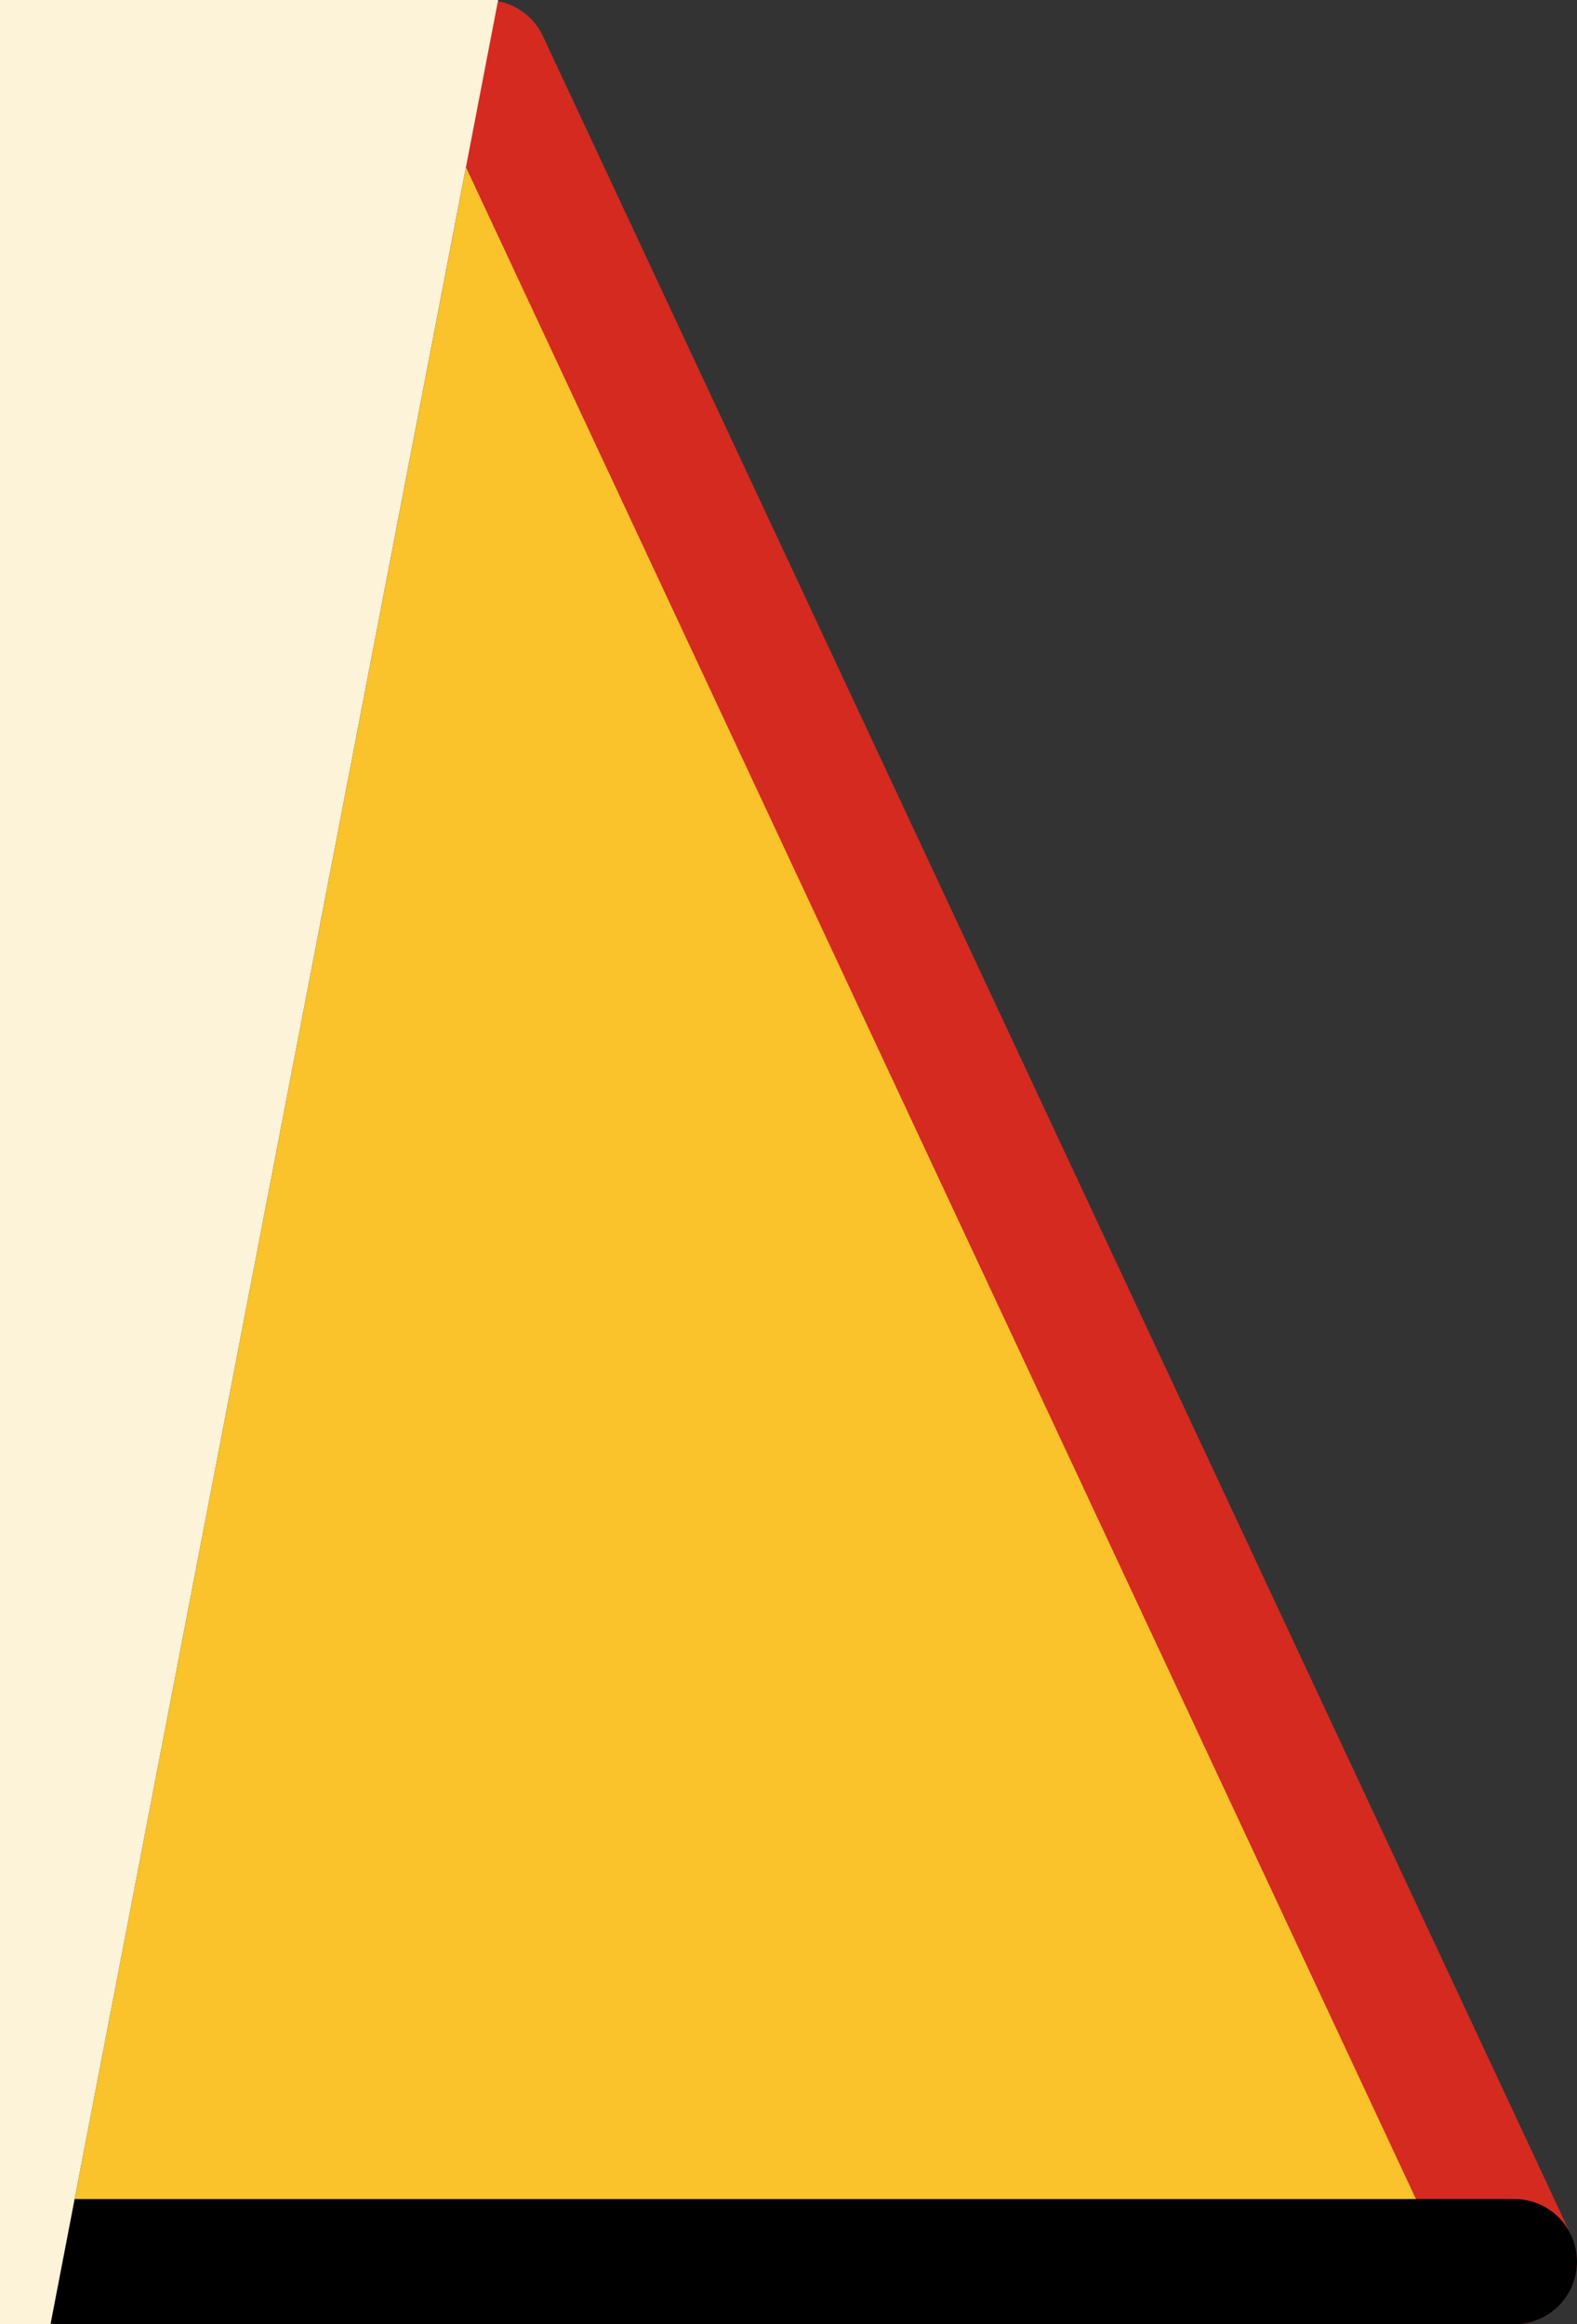 <svg xmlns="http://www.w3.org/2000/svg" class="inline large" viewBox="0 0 62.96 92.79" preserveAspectRatio="xMidYMid meet" role="img">
  <rect x="0" y="0" width="62.96" height="92.79" fill="#333333" stroke="none"/>
  <title>Book 1, Prop 37 -- Large yellow triangle with red and black borders</title>
  <polygon class="fill-yellow" points="19.41,2.5 2.5,90.29 60.46,90.29 " style="fill:#fac22b;fill-opacity:1;stroke-opacity:0;"/>
  <line class="stroke-red" x1="19.41" y1="2.5" x2="60.46" y2="90.29" style="stroke:#d42a20;stroke-width:5;stroke-opacity:1;stroke-linecap:round;stroke-linejoin:round;fill-opacity:0;"/>
  <line class="stroke-black" x1="60.46" y1="90.29" x2="2.5" y2="90.29" style="stroke:#000000;stroke-width:5;stroke-opacity:1;stroke-linecap:round;stroke-linejoin:round;fill-opacity:0;"/>
  <polyline class="fill-trans ignore" points="-26.92,96.77 -7.66,-3.23 20.51,-3.23 1.25,96.77 " style="fill:#fcf3d9;fill-opacity:1;stroke-opacity:0;"/>
</svg>
